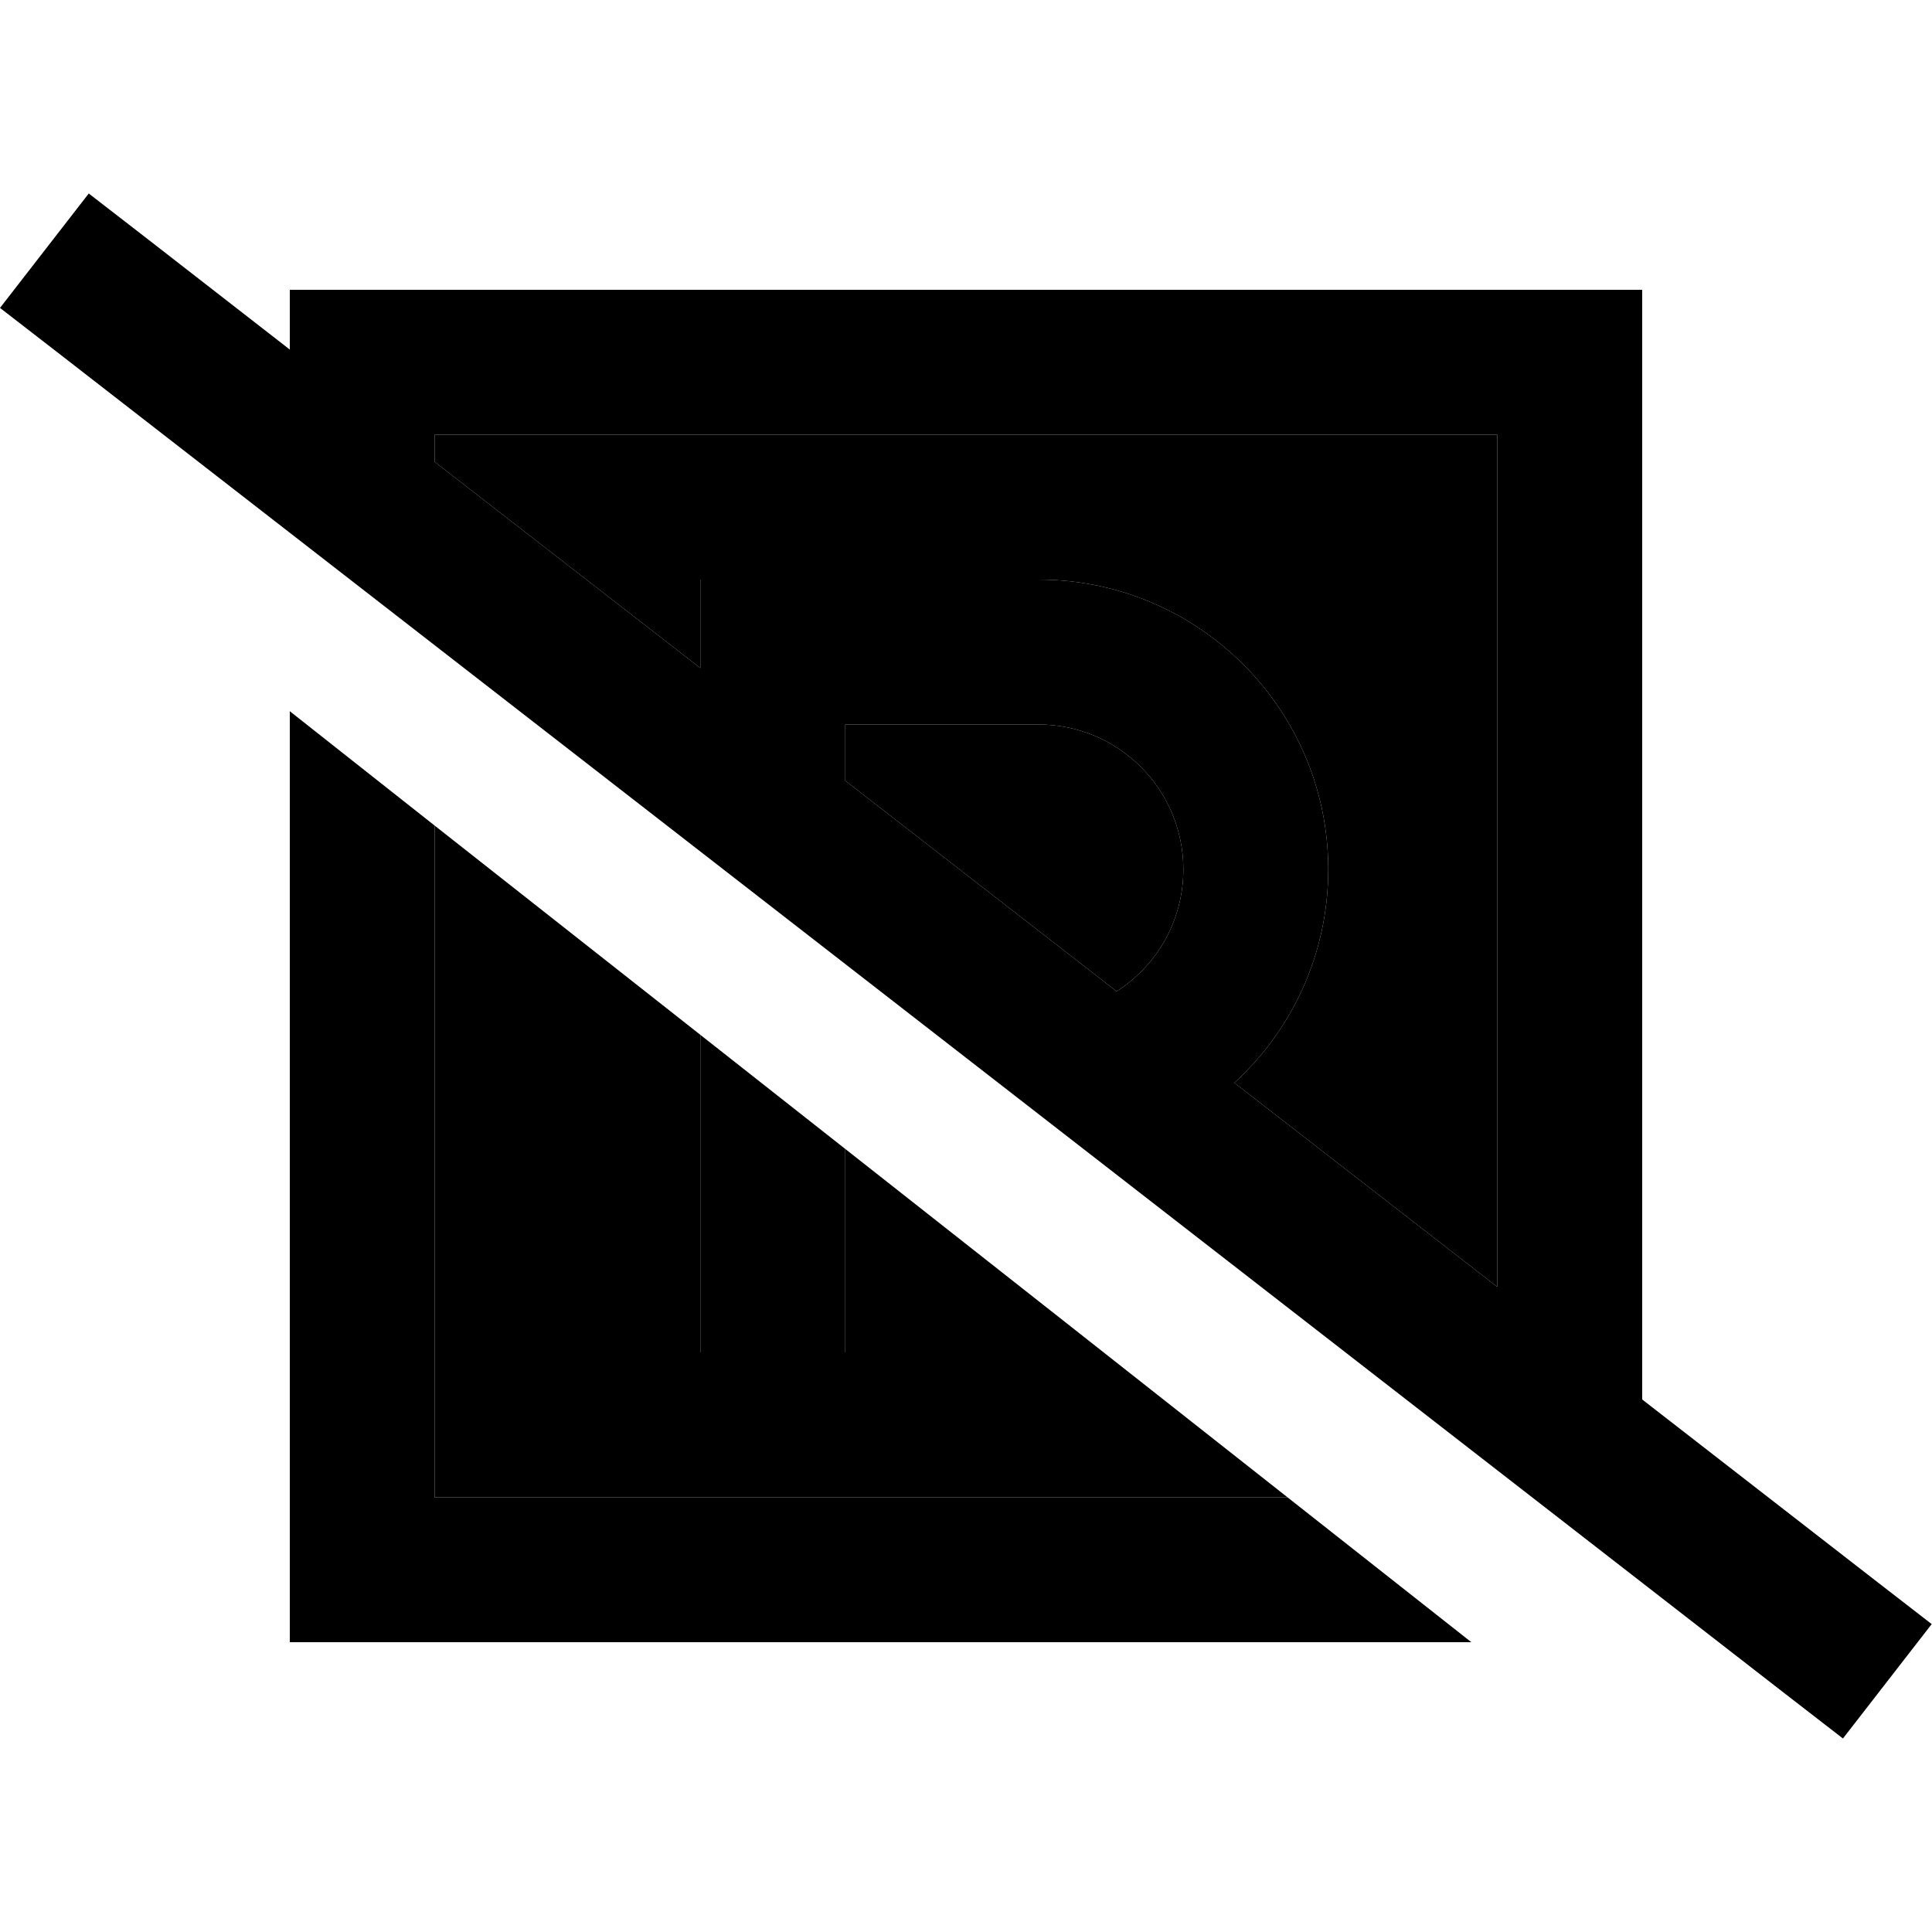 <svg xmlns="http://www.w3.org/2000/svg" width="24" height="24" viewBox="0 0 640 512">
    <path class="pr-icon-duotone-secondary" d="M144 80l0 9 88 68.3 0-5.3 0-24 24 0 88 0c53 0 96 43 96 96c0 28-12 53.2-31.1 70.7L496 362.3 496 80 144 80zm0 129.5L144 432l282.5 0c-48.8-38.5-97.6-76.9-146.5-115.4l0 3.4 0 32 0 32-48 0 0-64 0-41.2c-29.3-23.1-58.7-46.2-88-69.3zM280 176l0 18.6 89.9 69.8C383.2 255.9 392 241 392 224c0-26.5-21.5-48-48-48l-64 0z"/>
    <path class="pr-icon-duotone-primary" d="M48.4 14.8L29.4 .1 0 38 19 52.7 591.5 497.2l19 14.7L639.9 474l-19-14.7L544 399.6 544 80l0-48-48 0L144 32 96 32l0 19.8-47.6-37zM144 89l0-9 352 0 0 282.3-87.1-67.6C428 277.2 440 252 440 224c0-53-43-96-96-96l-88 0-24 0 0 24 0 5.3L144 89zM369.9 264.4L280 194.6l0-18.6 64 0c26.5 0 48 21.5 48 48c0 17-8.8 31.9-22.1 40.4zM426.5 432L144 432l0-222.5L96 171.6 96 432l0 48 48 0 343.4 0-60.9-48zM280 320l0-3.4-48-37.8 0 41.2 0 64 48 0 0-32 0-32z"/>
</svg>